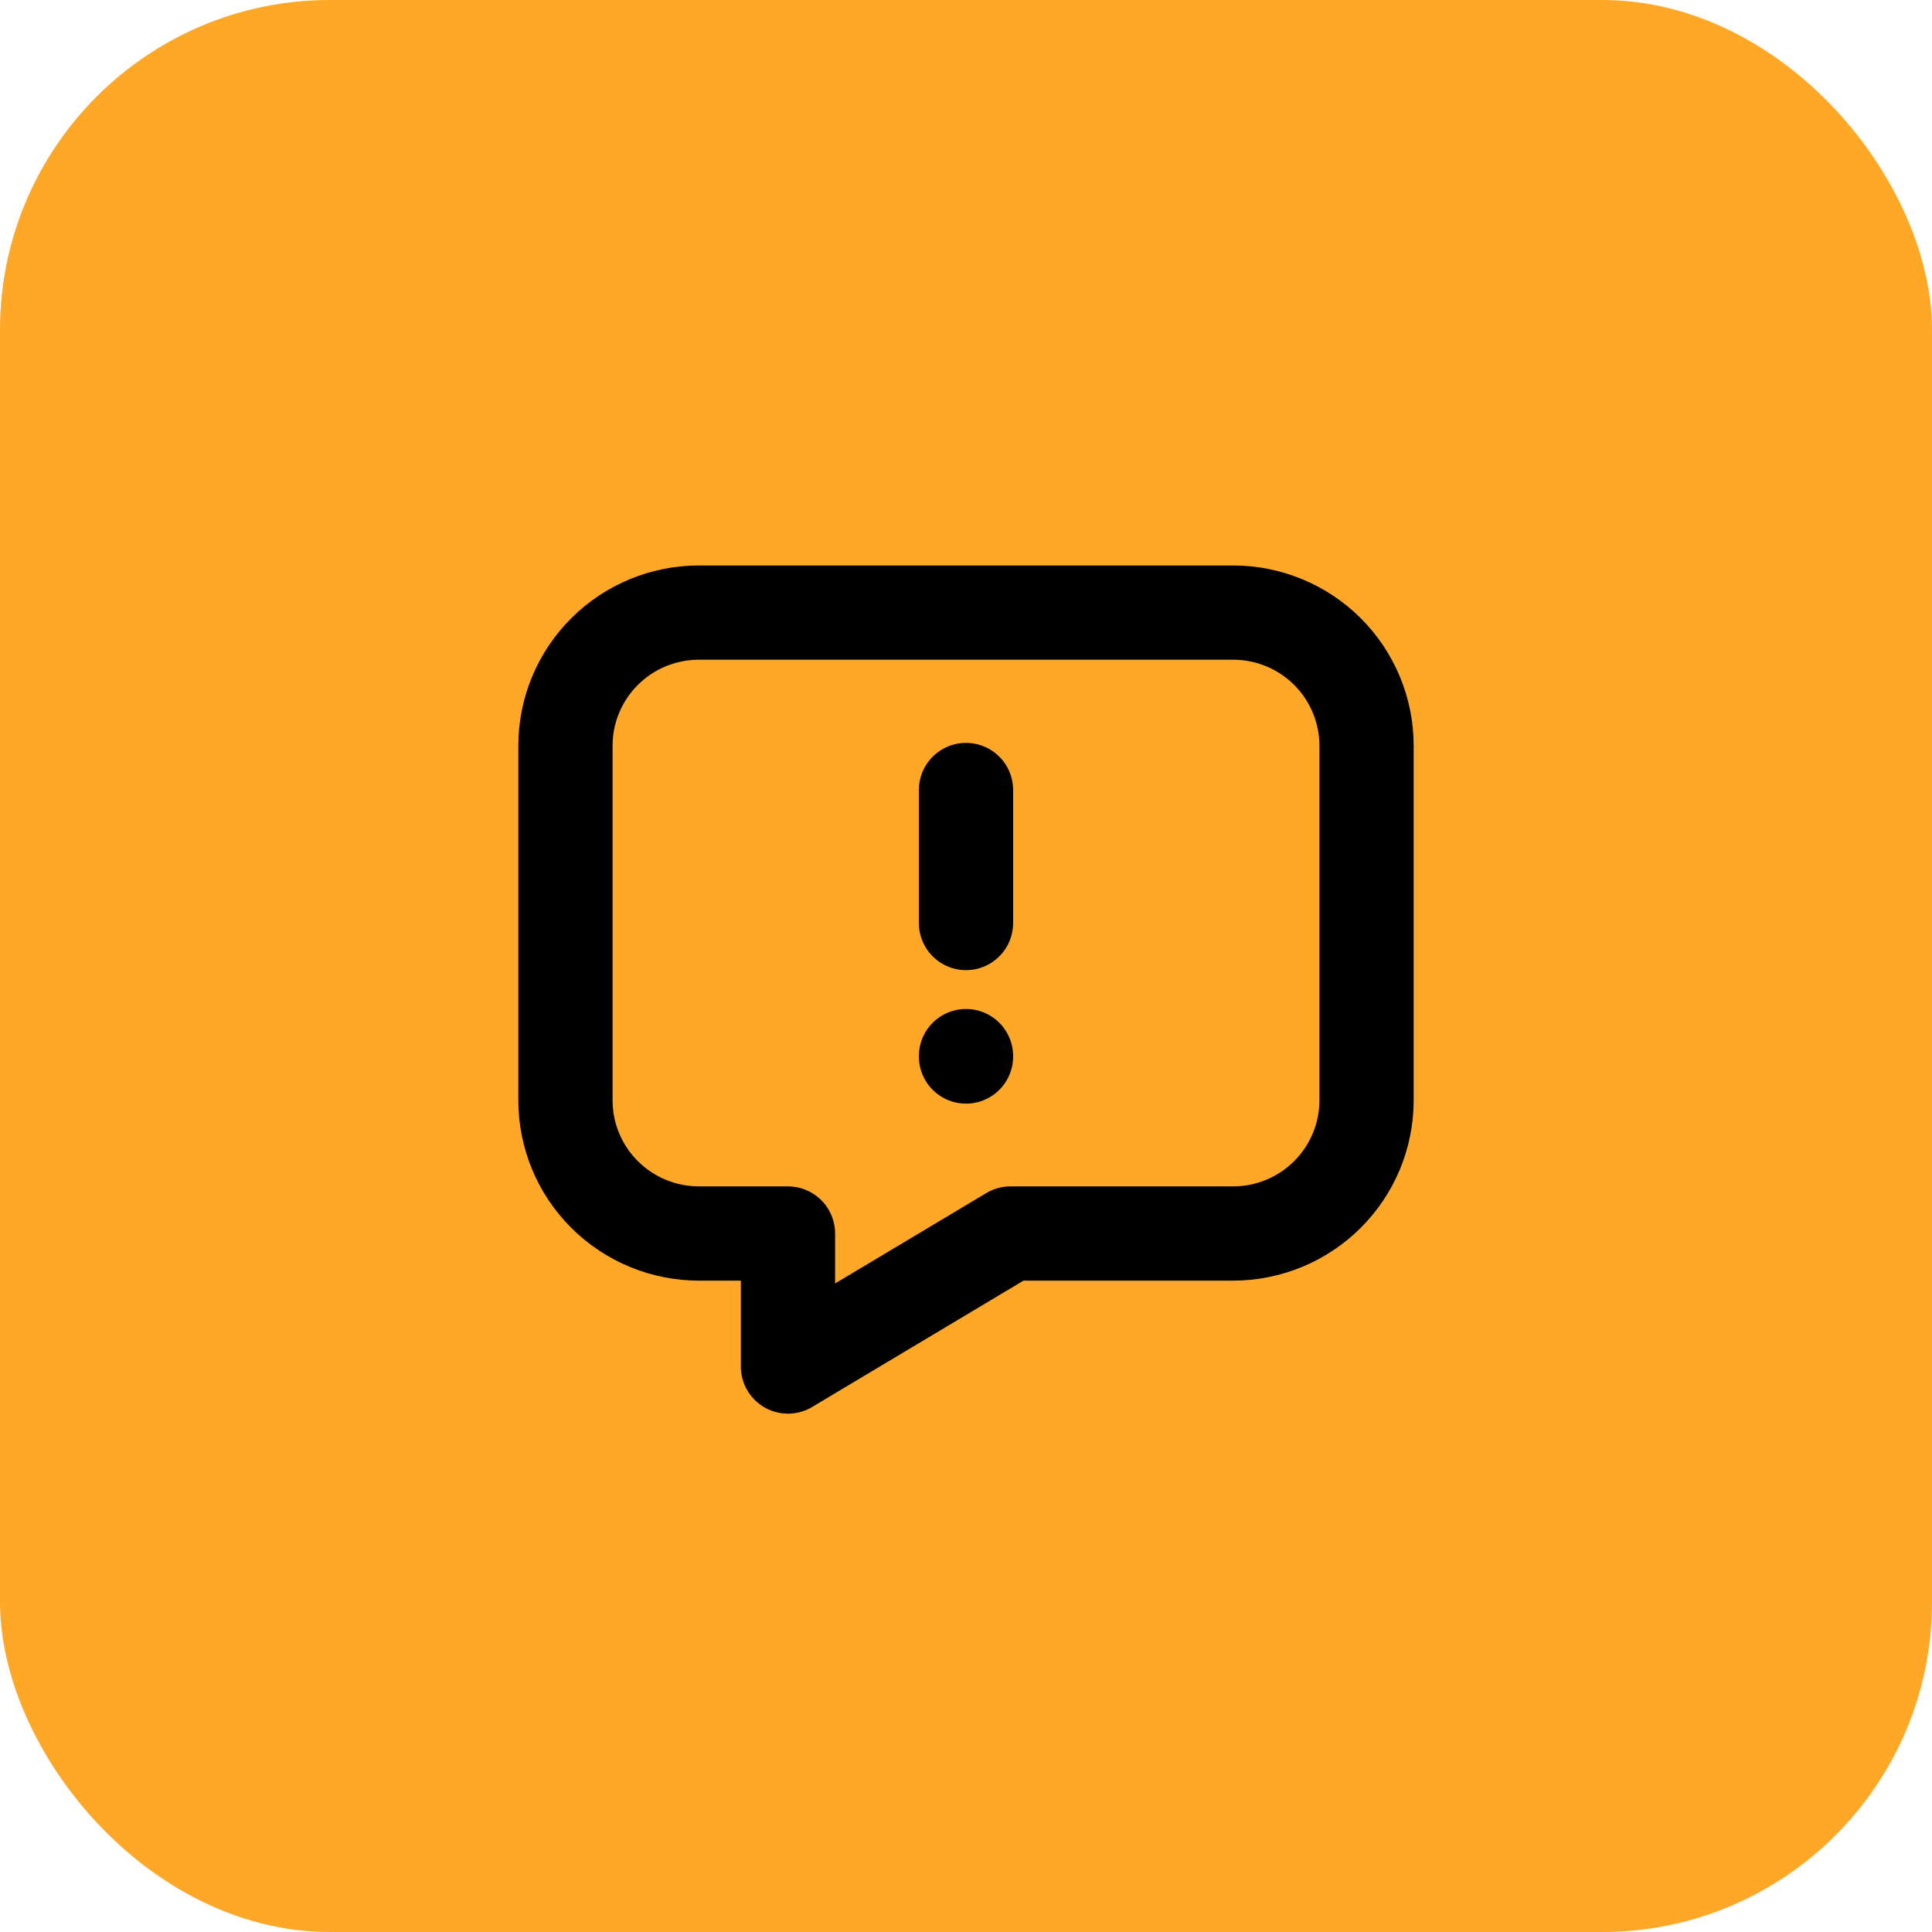 <svg width="41" height="41" viewBox="0 0 41 41" fill="none" xmlns="http://www.w3.org/2000/svg">
<rect width="41" height="41" rx="7" fill="#FFA726"/>
<path d="M20.5 16.765V19.588M20.5 22.412V22.421M26.167 13C26.918 13 27.639 13.297 28.17 13.827C28.701 14.357 29 15.075 29 15.823V23.353C29 24.102 28.701 24.82 28.17 25.349C27.639 25.879 26.918 26.177 26.167 26.177H21.444L16.722 29V26.177H14.833C14.082 26.177 13.361 25.879 12.83 25.349C12.299 24.82 12 24.102 12 23.353V15.823C12 15.075 12.299 14.357 12.83 13.827C13.361 13.297 14.082 13 14.833 13H26.167Z" stroke="black" stroke-width="2" stroke-linecap="round" stroke-linejoin="round"/>
</svg>
